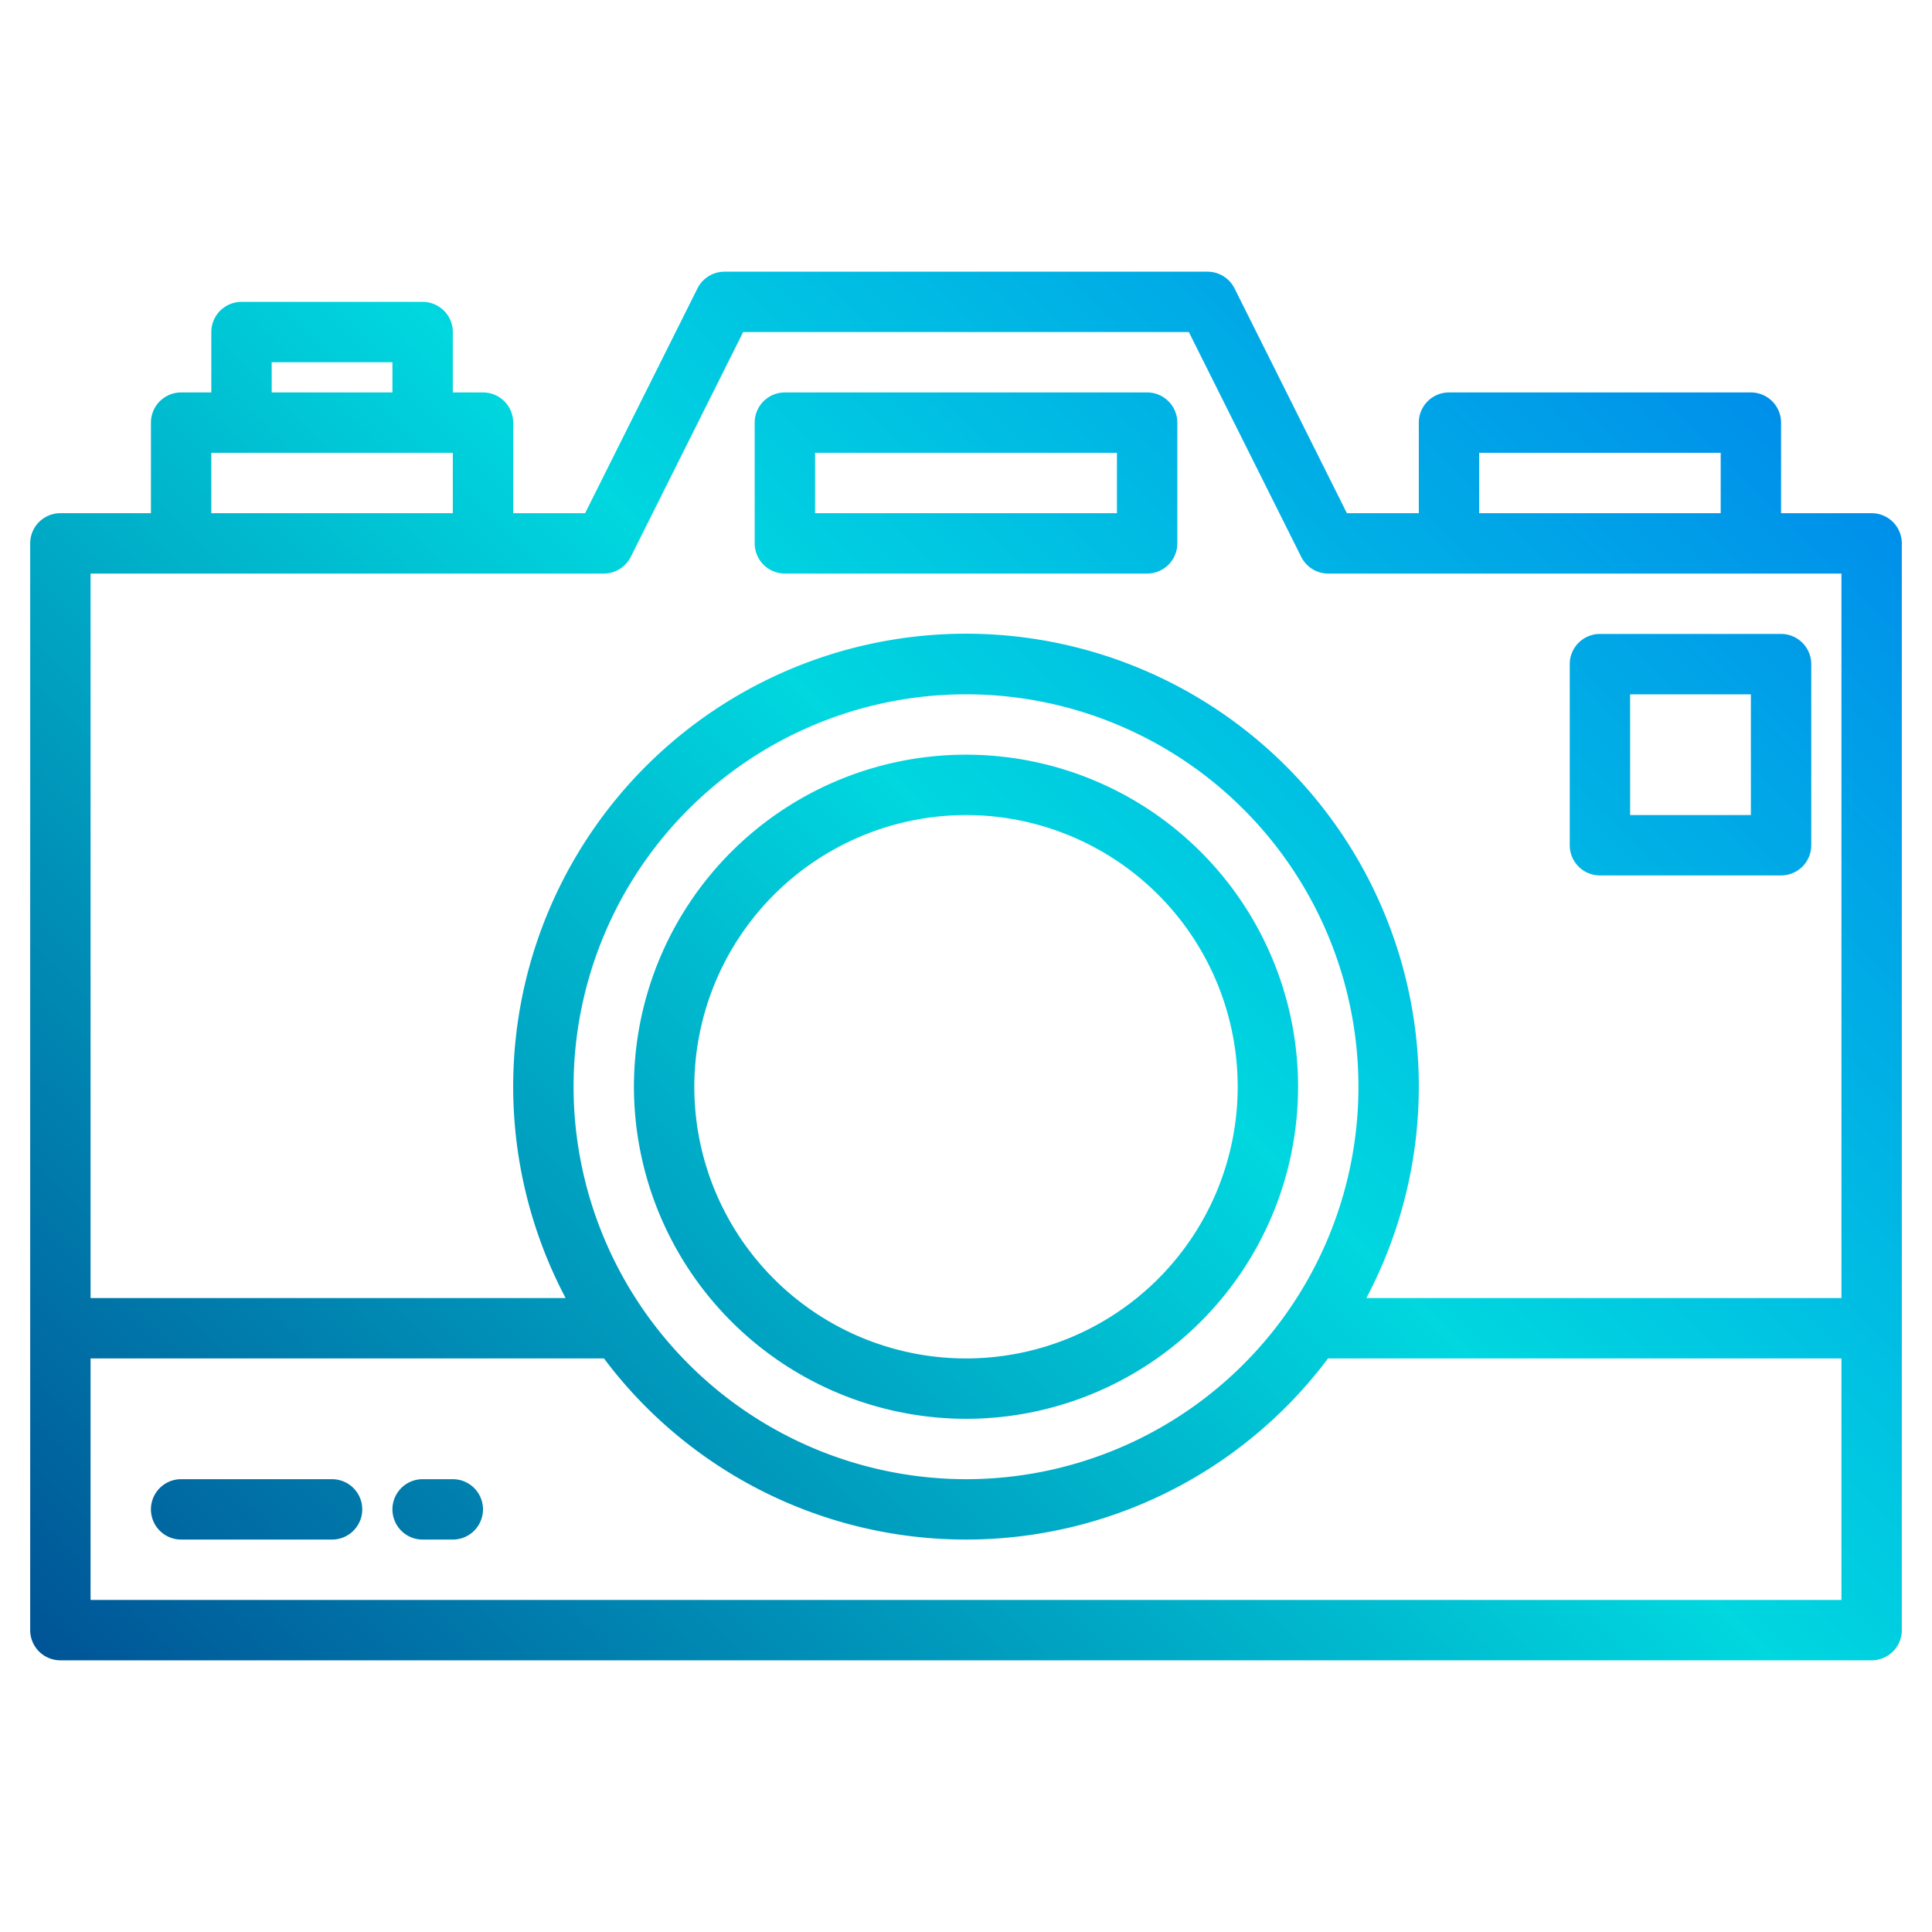 <svg height="512" viewBox="0 0 512 512" width="512" xmlns="http://www.w3.org/2000/svg" xmlns:xlink="http://www.w3.org/1999/xlink"><linearGradient id="a" gradientUnits="userSpaceOnUse" x1="21.087" x2="534.153" y1="522.913" y2="9.847"><stop offset="0" stop-color="#003f8a"/><stop offset=".518" stop-color="#00d7df"/><stop offset="1" stop-color="#006df0"/></linearGradient><linearGradient id="b" x1="19.087" x2="532.153" xlink:href="#a" y1="520.913" y2="7.847"/><linearGradient id="c" x1="73.087" x2="586.153" xlink:href="#a" y1="574.913" y2="61.847"/><linearGradient id="d" x1="-16.913" x2="496.153" xlink:href="#a" y1="484.913" y2="-28.153"/><linearGradient id="e" x1="7.087" x2="520.153" xlink:href="#a" y1="508.913" y2="-4.153"/><linearGradient id="f" x1="-58.913" x2="454.153" xlink:href="#a" y1="442.913" y2="-70.153"/><g><path d="m256 376a88 88 0 1 0 -88-88 88.1 88.1 0 0 0 88 88zm0-160a72 72 0 1 1 -72 72 72.081 72.081 0 0 1 72-72z" fill="url(#a)"/><path d="m496 136h-24v-24a8 8 0 0 0 -8-8h-80a8 8 0 0 0 -8 8v24h-19.06l-29.78-59.58a8.011 8.011 0 0 0 -7.16-4.42h-128a8.011 8.011 0 0 0 -7.16 4.42l-29.78 59.58h-19.06v-24a8 8 0 0 0 -8-8h-8v-16a8 8 0 0 0 -8-8h-48a8 8 0 0 0 -8 8v16h-8a8 8 0 0 0 -8 8v24h-24a8 8 0 0 0 -8 8v288a8 8 0 0 0 8 8h480a8 8 0 0 0 8-8v-288a8 8 0 0 0 -8-8zm-104-16h64v16h-64zm-320-24h32v8h-32zm-16 24h64v16h-64zm432 304h-464v-64h136.06a119.88 119.88 0 0 0 191.88 0h136.06zm-336-136a104 104 0 1 1 104 104 104.112 104.112 0 0 1 -104-104zm336 56h-125.9a120 120 0 1 0 -212.2 0h-125.9v-192h136a8.011 8.011 0 0 0 7.16-4.42l29.78-59.58h118.12l29.78 59.58a8.011 8.011 0 0 0 7.16 4.42h136z" fill="url(#b)"/><path d="m424 232h48a8 8 0 0 0 8-8v-48a8 8 0 0 0 -8-8h-48a8 8 0 0 0 -8 8v48a8 8 0 0 0 8 8zm8-48h32v32h-32z" fill="url(#c)"/><path d="m88 392h-40a8 8 0 0 0 0 16h40a8 8 0 0 0 0-16z" fill="url(#d)"/><path d="m120 392h-8a8 8 0 0 0 0 16h8a8 8 0 0 0 0-16z" fill="url(#e)"/><path d="m208 152h96a8 8 0 0 0 8-8v-32a8 8 0 0 0 -8-8h-96a8 8 0 0 0 -8 8v32a8 8 0 0 0 8 8zm8-32h80v16h-80z" fill="url(#f)"/></g></svg>